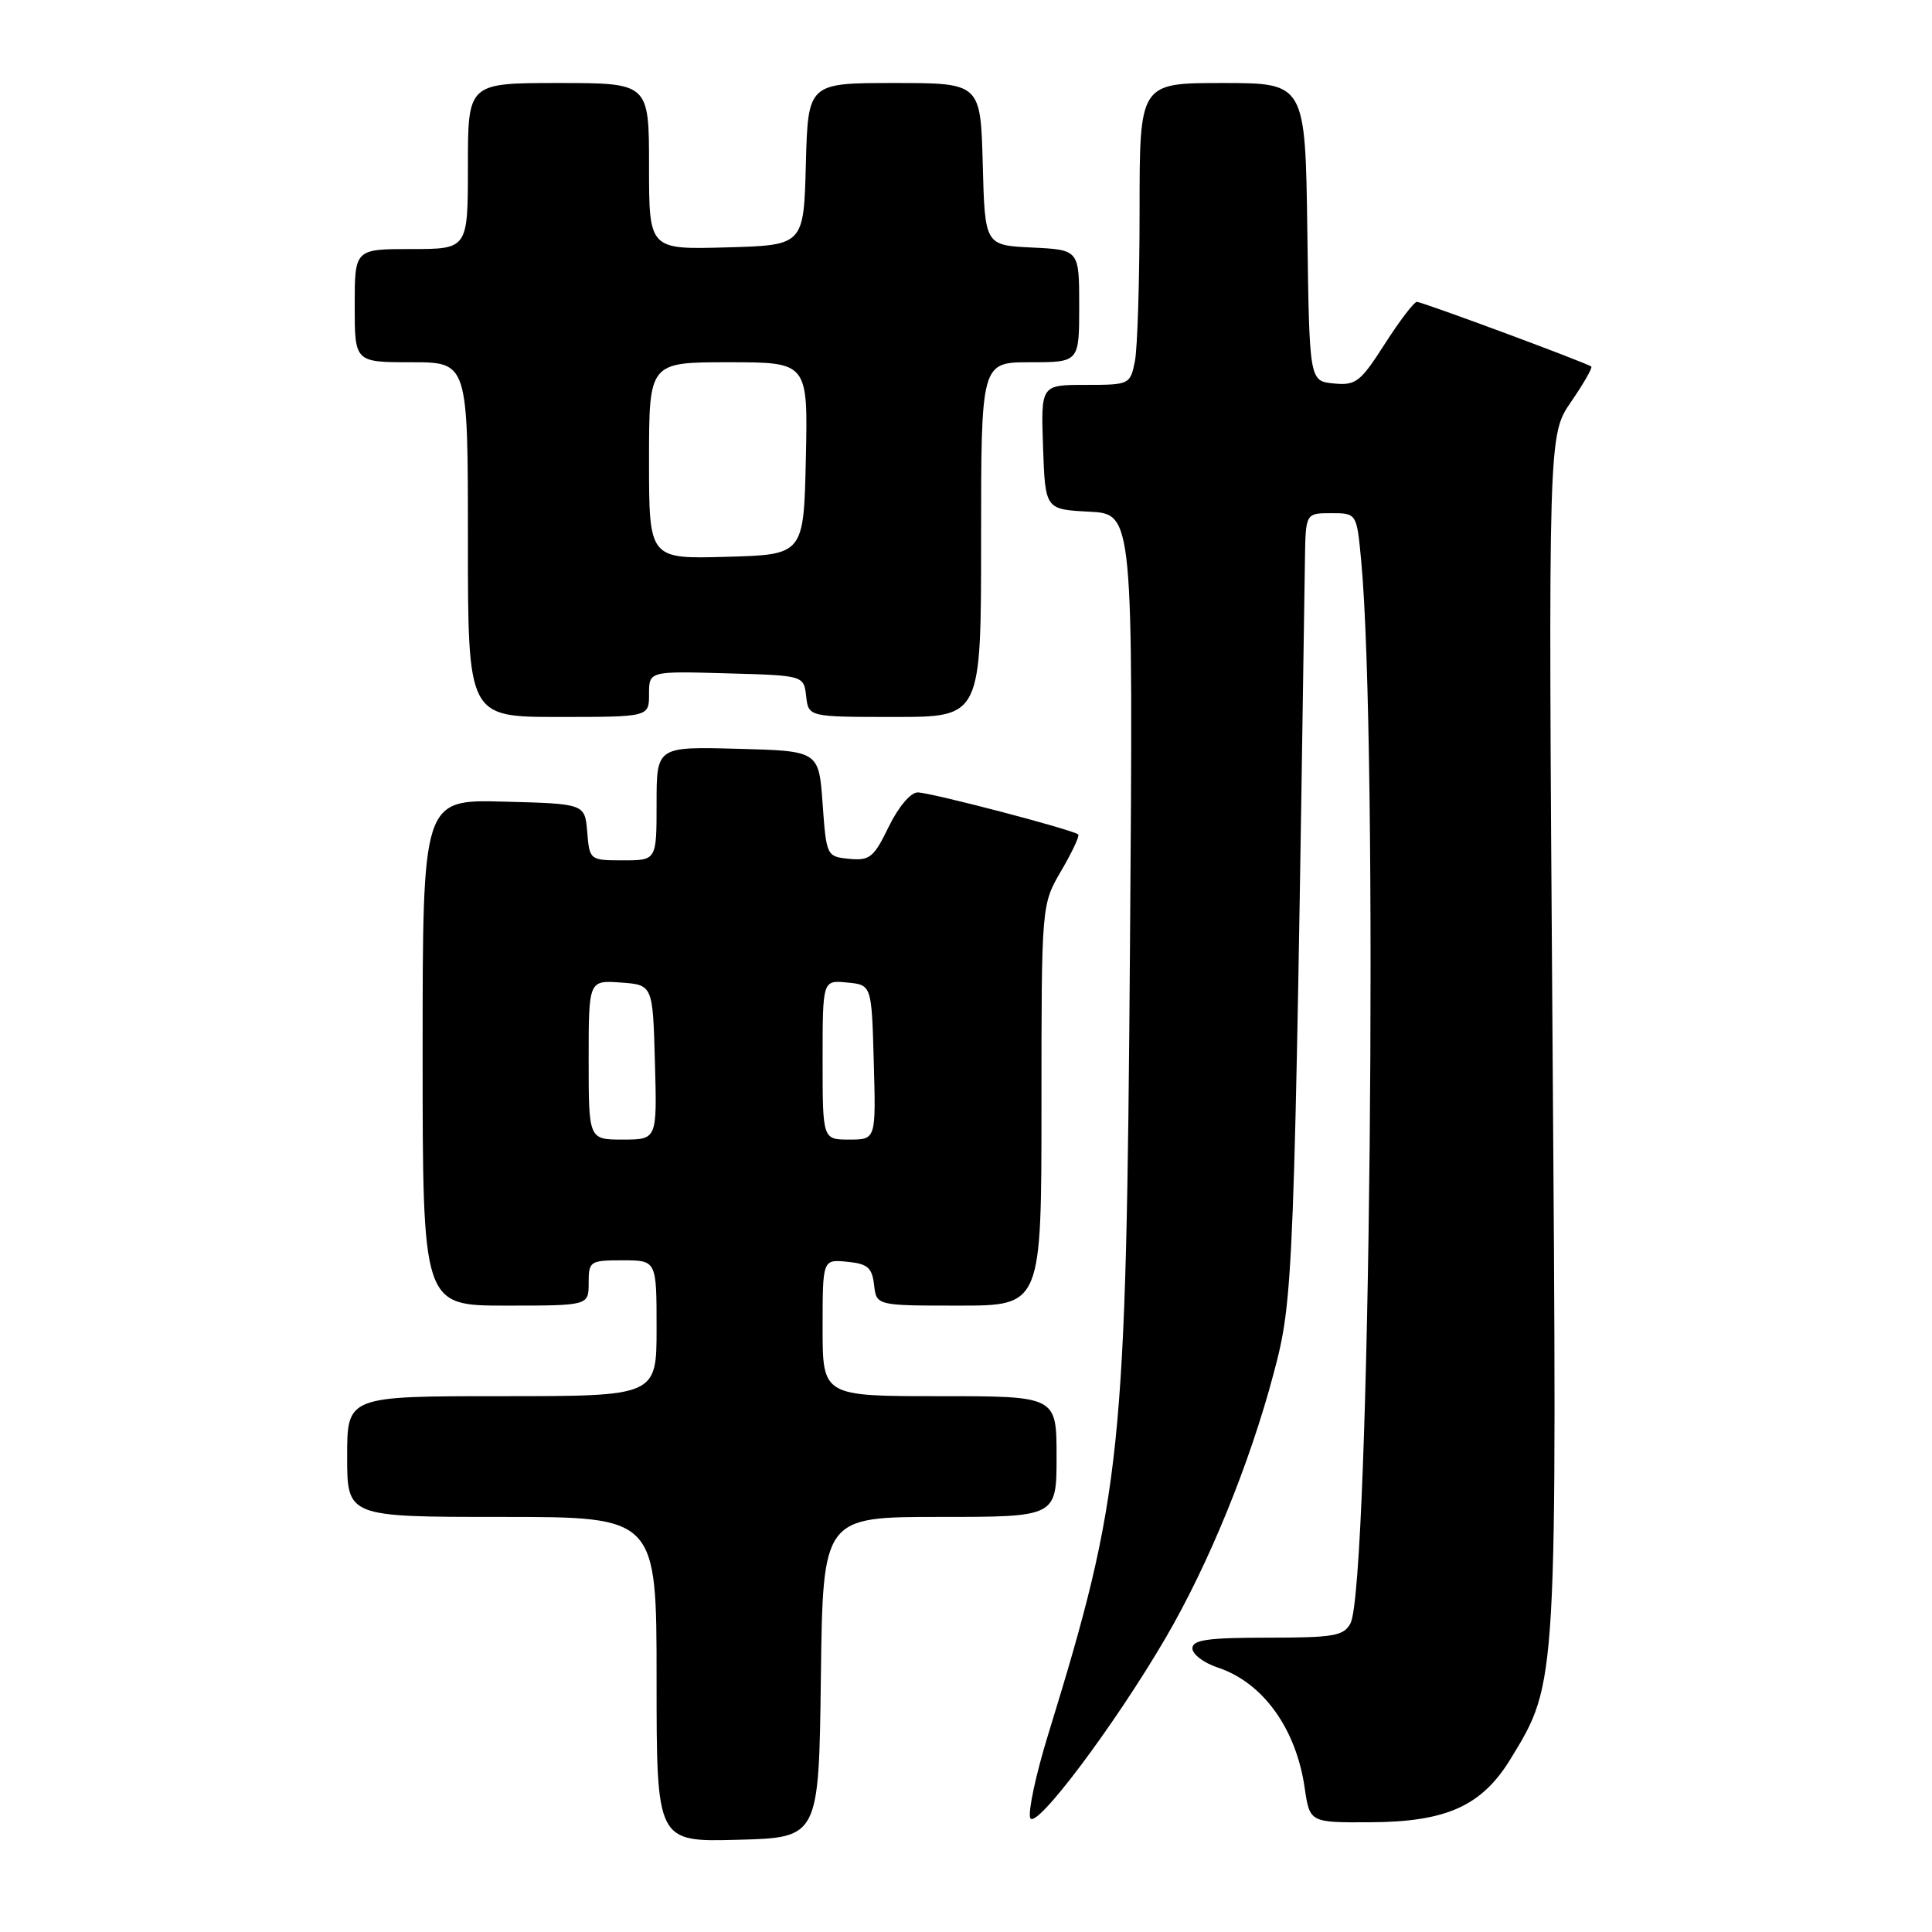 <?xml version="1.0" encoding="UTF-8" standalone="no"?>
<!DOCTYPE svg PUBLIC "-//W3C//DTD SVG 1.1//EN" "http://www.w3.org/Graphics/SVG/1.1/DTD/svg11.dtd" >
<svg xmlns="http://www.w3.org/2000/svg" xmlns:xlink="http://www.w3.org/1999/xlink" version="1.1" viewBox="0 0 256 256">
 <g >
 <path fill="currentColor"
d=" M 108.77 222.25 C 109.04 201.00 109.04 201.00 124.52 201.00 C 140.00 201.00 140.00 201.00 140.00 193.00 C 140.00 185.00 140.00 185.00 124.50 185.00 C 109.00 185.00 109.00 185.00 109.00 175.94 C 109.00 166.87 109.00 166.87 112.25 167.19 C 114.96 167.45 115.55 167.96 115.82 170.25 C 116.13 173.00 116.13 173.00 127.07 173.00 C 138.00 173.00 138.00 173.00 138.00 146.43 C 138.00 119.86 138.00 119.86 140.62 115.38 C 142.06 112.92 143.08 110.75 142.87 110.57 C 142.21 109.95 123.28 105.00 121.60 105.00 C 120.66 105.00 119.04 106.92 117.76 109.55 C 115.79 113.62 115.24 114.06 112.53 113.80 C 109.53 113.50 109.50 113.43 109.00 106.50 C 108.50 99.50 108.50 99.50 97.75 99.22 C 87.00 98.93 87.00 98.93 87.00 106.47 C 87.00 114.00 87.00 114.00 82.56 114.00 C 78.15 114.00 78.12 113.97 77.81 110.25 C 77.50 106.50 77.50 106.50 66.75 106.22 C 56.00 105.93 56.00 105.93 56.00 139.47 C 56.00 173.00 56.00 173.00 67.00 173.00 C 78.00 173.00 78.00 173.00 78.00 170.00 C 78.00 167.11 78.17 167.00 82.50 167.00 C 87.00 167.00 87.00 167.00 87.00 176.00 C 87.00 185.00 87.00 185.00 66.50 185.00 C 46.00 185.00 46.00 185.00 46.00 193.00 C 46.00 201.00 46.00 201.00 66.50 201.00 C 87.00 201.00 87.00 201.00 87.00 222.53 C 87.00 244.07 87.00 244.07 97.75 243.78 C 108.50 243.50 108.50 243.50 108.77 222.25 Z  M 154.47 217.00 C 160.16 207.25 165.59 193.95 168.75 182.04 C 171.41 172.04 171.48 170.23 172.91 74.25 C 173.00 68.00 173.00 68.00 176.38 68.00 C 179.77 68.00 179.77 68.00 180.36 74.25 C 182.66 98.50 181.54 210.26 178.94 215.11 C 178.05 216.77 176.71 217.00 167.96 217.00 C 160.02 217.00 158.00 217.29 158.00 218.42 C 158.00 219.20 159.50 220.34 161.34 220.95 C 167.32 222.92 171.73 229.01 172.87 236.87 C 173.55 241.50 173.55 241.50 181.52 241.46 C 191.69 241.42 196.38 239.29 200.20 233.00 C 206.38 222.86 206.34 223.52 205.71 136.57 C 205.15 57.65 205.15 57.65 208.17 53.25 C 209.83 50.84 211.04 48.73 210.85 48.57 C 210.27 48.09 188.46 40.00 187.74 40.00 C 187.37 40.00 185.46 42.50 183.50 45.56 C 180.26 50.63 179.66 51.10 176.72 50.81 C 173.50 50.50 173.50 50.50 173.23 30.75 C 172.96 11.00 172.96 11.00 161.98 11.00 C 151.00 11.00 151.00 11.00 151.00 27.87 C 151.00 37.16 150.72 46.16 150.38 47.87 C 149.76 50.95 149.66 51.00 143.83 51.00 C 137.92 51.00 137.92 51.00 138.21 59.25 C 138.50 67.50 138.50 67.50 144.33 67.80 C 150.16 68.10 150.16 68.10 149.73 125.30 C 149.22 192.89 148.70 197.90 138.85 229.96 C 137.25 235.16 136.20 240.08 136.51 240.89 C 137.17 242.61 147.68 228.64 154.47 217.00 Z  M 86.00 91.97 C 86.00 88.93 86.00 88.93 96.25 89.22 C 106.50 89.50 106.50 89.50 106.82 92.25 C 107.13 95.00 107.13 95.00 118.57 95.00 C 130.00 95.00 130.00 95.00 130.00 71.50 C 130.00 48.00 130.00 48.00 136.50 48.00 C 143.00 48.00 143.00 48.00 143.00 40.55 C 143.00 33.10 143.00 33.10 136.75 32.80 C 130.50 32.50 130.50 32.50 130.22 21.75 C 129.93 11.00 129.93 11.00 118.50 11.00 C 107.07 11.00 107.07 11.00 106.78 21.75 C 106.50 32.50 106.50 32.50 96.25 32.78 C 86.00 33.07 86.00 33.07 86.00 22.03 C 86.00 11.00 86.00 11.00 74.00 11.00 C 62.00 11.00 62.00 11.00 62.00 22.00 C 62.00 33.00 62.00 33.00 54.50 33.00 C 47.00 33.00 47.00 33.00 47.00 40.50 C 47.00 48.00 47.00 48.00 54.50 48.00 C 62.00 48.00 62.00 48.00 62.00 71.50 C 62.00 95.00 62.00 95.00 74.00 95.00 C 86.00 95.00 86.00 95.00 86.00 91.97 Z  M 78.00 140.44 C 78.00 129.89 78.00 129.89 82.25 130.19 C 86.50 130.50 86.50 130.50 86.78 140.75 C 87.07 151.00 87.07 151.00 82.53 151.00 C 78.00 151.00 78.00 151.00 78.00 140.44 Z  M 109.00 140.44 C 109.00 129.87 109.00 129.87 112.25 130.19 C 115.50 130.50 115.50 130.50 115.78 140.75 C 116.07 151.00 116.07 151.00 112.53 151.00 C 109.00 151.00 109.00 151.00 109.00 140.44 Z  M 86.00 61.03 C 86.00 48.00 86.00 48.00 96.53 48.00 C 107.06 48.00 107.06 48.00 106.78 60.75 C 106.50 73.50 106.50 73.50 96.25 73.78 C 86.00 74.07 86.00 74.07 86.00 61.03 Z "/>
</g>
</svg>